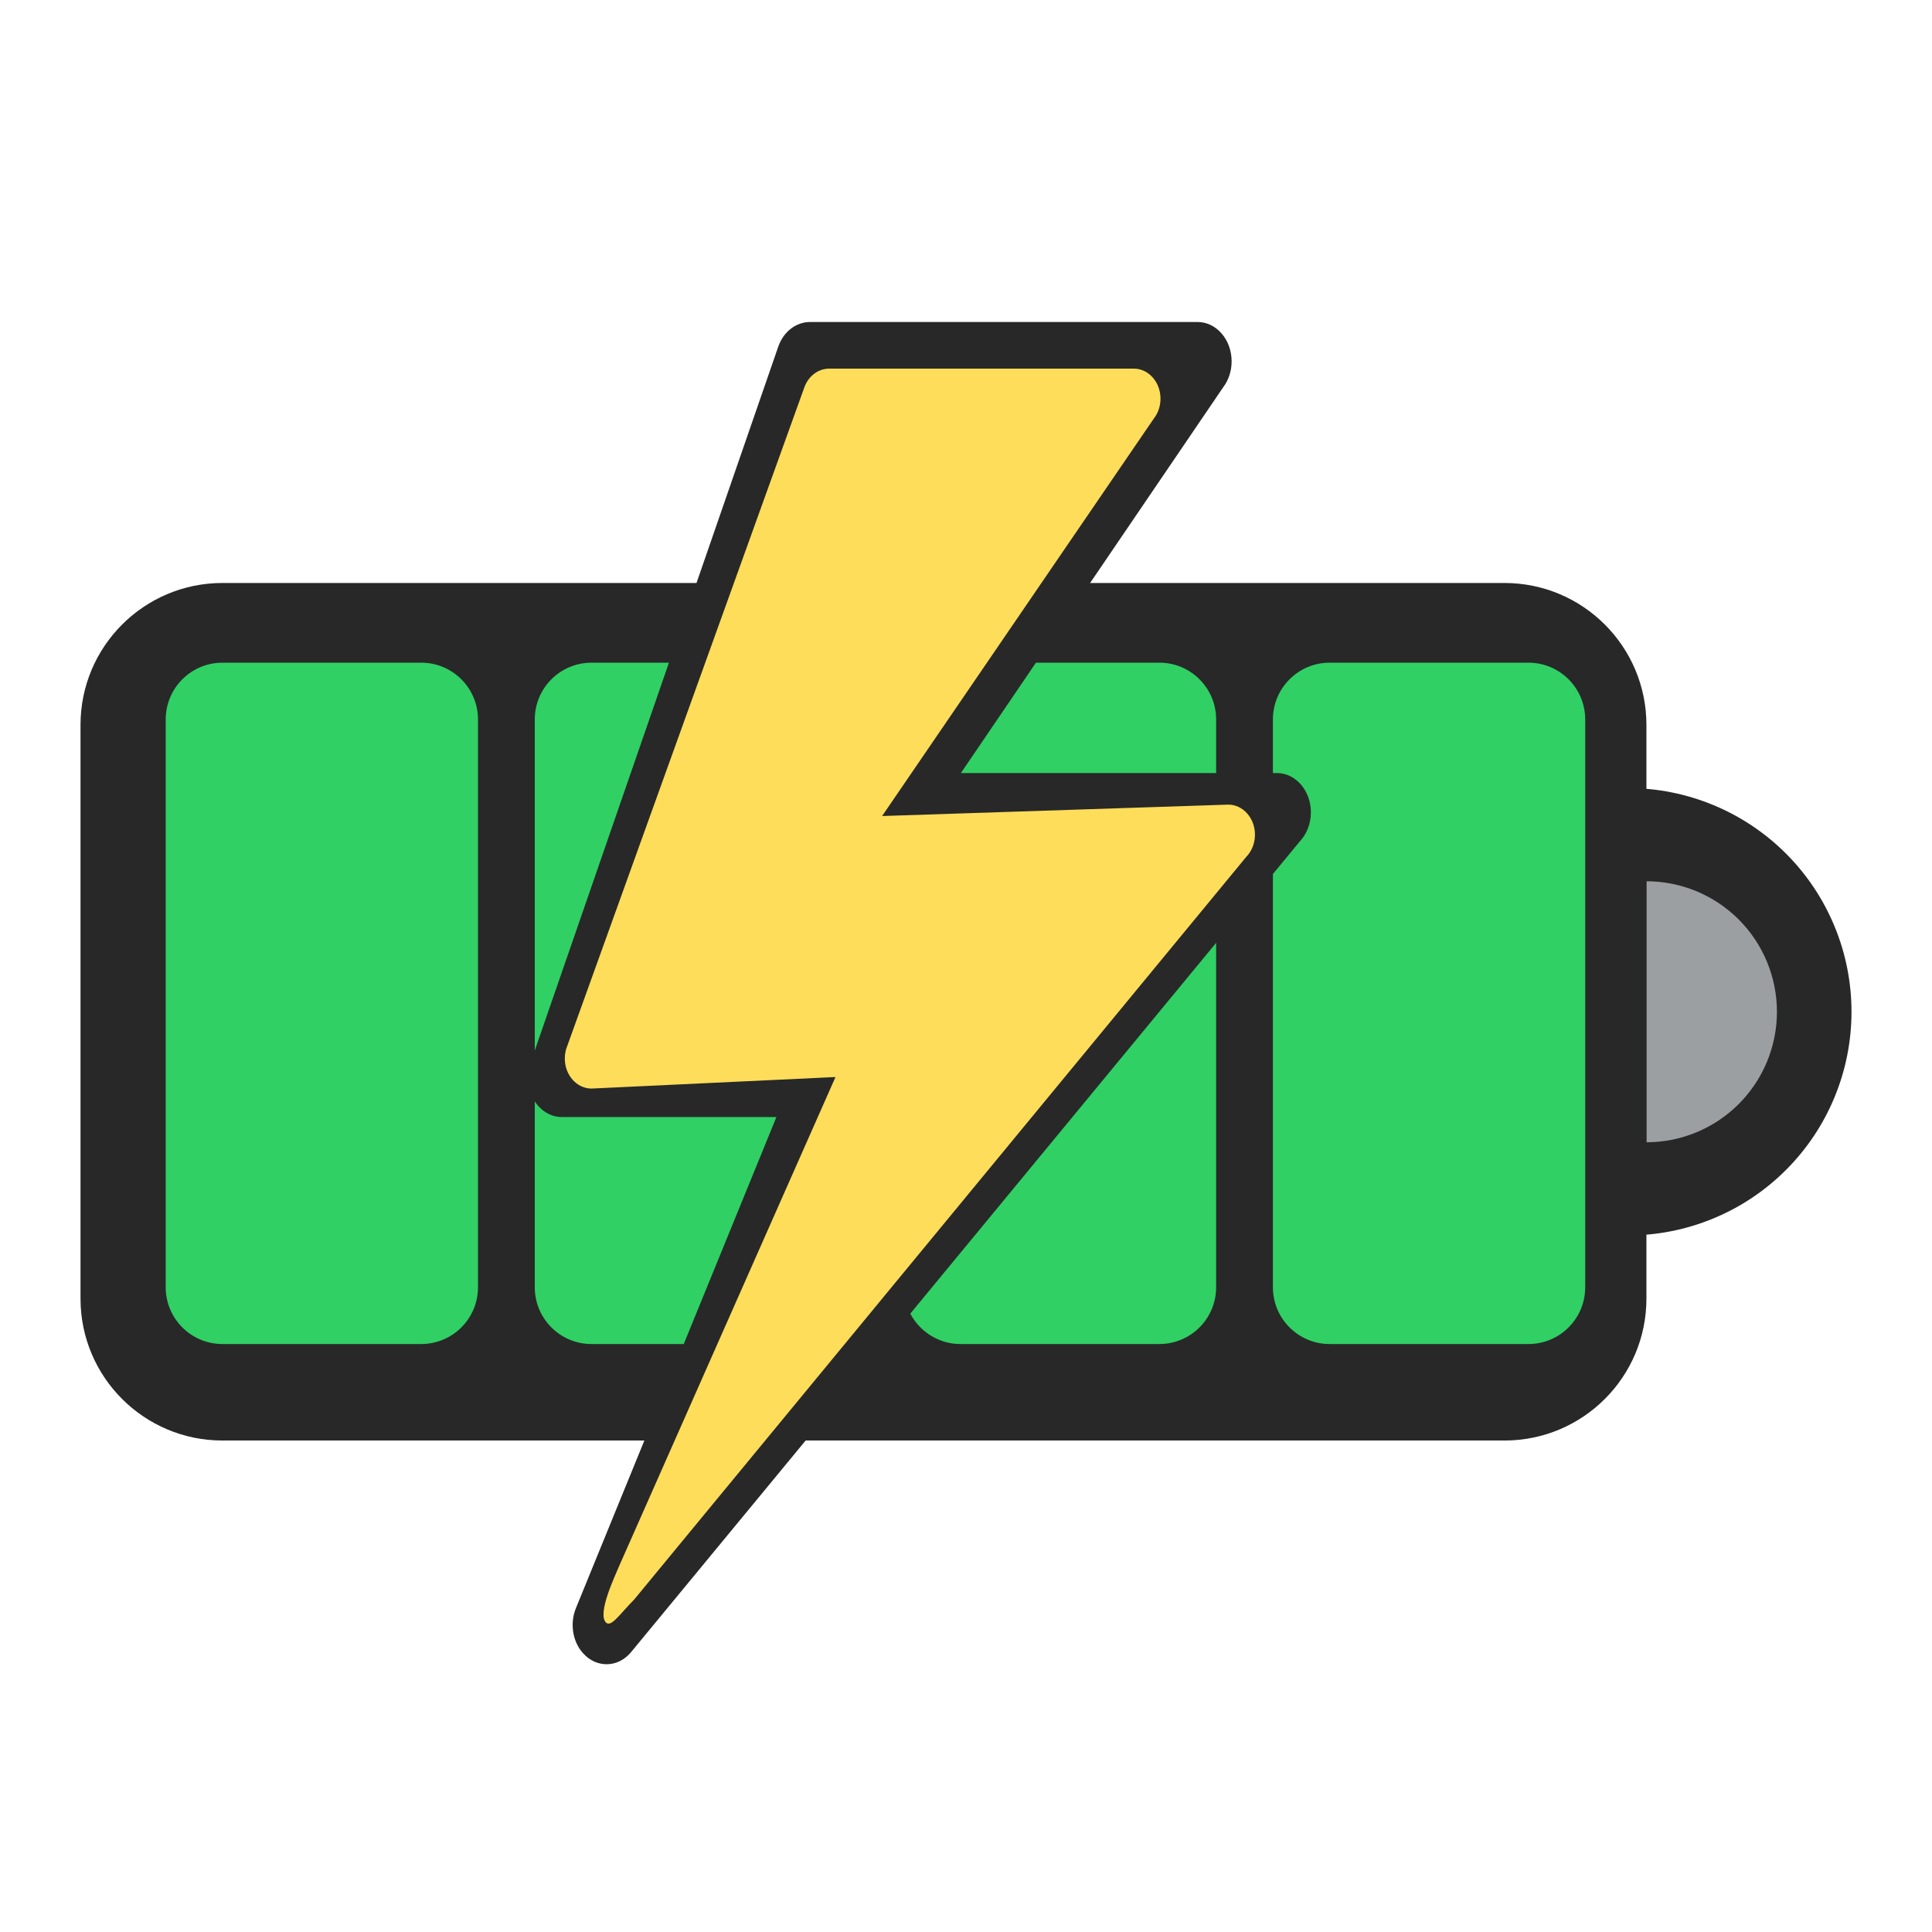 <svg width="64" height="64" viewBox="0 0 64 64" fill="none" xmlns="http://www.w3.org/2000/svg">
<path d="M53.923 26.105C54.896 26.105 55.86 26.297 56.759 26.67C57.658 27.042 58.475 27.588 59.163 28.276C59.851 28.964 60.397 29.781 60.769 30.68C61.142 31.579 61.333 32.543 61.333 33.516C61.333 34.489 61.142 35.453 60.769 36.352C60.397 37.251 59.851 38.068 59.163 38.756C58.475 39.444 57.658 39.99 56.759 40.362C55.86 40.735 54.896 40.926 53.923 40.926L53.923 26.105Z" fill="#282828"/>
<path d="M54.54 29.193C55.108 29.193 55.67 29.305 56.195 29.522C56.719 29.74 57.196 30.058 57.597 30.459C57.998 30.861 58.317 31.337 58.534 31.862C58.751 32.386 58.863 32.949 58.863 33.516C58.863 34.084 58.751 34.646 58.534 35.17C58.317 35.695 57.998 36.171 57.597 36.573C57.196 36.974 56.719 37.293 56.194 37.51C55.67 37.727 55.108 37.839 54.54 37.839L54.54 29.193Z" fill="#9C9FA2"/>
<path d="M2.667 24.015C2.667 21.418 4.772 19.312 7.369 19.312H49.838C52.435 19.312 54.54 21.418 54.54 24.015V43.017C54.54 45.614 52.435 47.719 49.838 47.719H7.369C4.772 47.719 2.667 45.614 2.667 43.017V24.015Z" fill="#282828"/>
<path d="M42.167 23.833C42.167 22.794 43.009 21.952 44.048 21.952H50.631C51.67 21.952 52.512 22.794 52.512 23.833V42.642C52.512 43.681 51.67 44.523 50.631 44.523H44.048C43.009 44.523 42.167 43.681 42.167 42.642V23.833Z" fill="#30D065"/>
<path d="M29.941 23.833C29.941 22.794 30.783 21.952 31.822 21.952H38.405C39.444 21.952 40.286 22.794 40.286 23.833V42.642C40.286 43.681 39.444 44.523 38.405 44.523H31.822C30.783 44.523 29.941 43.681 29.941 42.642V23.833Z" fill="#30D065"/>
<path d="M17.715 23.833C17.715 22.794 18.557 21.952 19.596 21.952H26.179C27.218 21.952 28.06 22.794 28.06 23.833V42.642C28.06 43.681 27.218 44.523 26.179 44.523H19.596C18.557 44.523 17.715 43.681 17.715 42.642V23.833Z" fill="#30D065"/>
<path d="M5.489 23.833C5.489 22.794 6.331 21.952 7.37 21.952H13.953C14.992 21.952 15.834 22.794 15.834 23.833V42.642C15.834 43.681 14.992 44.523 13.953 44.523H7.37C6.331 44.523 5.489 43.681 5.489 42.642V23.833Z" fill="#30D065"/>
<path fill-rule="evenodd" clip-rule="evenodd" d="M26.82 10.667H39.672C40.294 10.667 40.799 11.25 40.799 11.97C40.799 12.297 40.695 12.597 40.521 12.827L31.831 25.608H42.298C42.92 25.608 43.425 26.191 43.425 26.91C43.425 27.293 43.282 27.635 43.055 27.876L20.907 54.727C20.48 55.246 19.768 55.267 19.319 54.771C18.959 54.376 18.876 53.768 19.077 53.275L25.72 37.004H18.614C17.992 37.004 17.488 36.421 17.488 35.701C17.488 35.496 17.529 35.301 17.601 35.129L25.78 11.486C25.955 10.979 26.376 10.671 26.822 10.667L26.82 10.667Z" fill="#282828"/>
<path fill-rule="evenodd" clip-rule="evenodd" d="M27.46 12.211H37.558C38.047 12.211 38.443 12.656 38.443 13.206C38.443 13.457 38.361 13.685 38.225 13.861L29.221 27.032L40.687 26.654C41.176 26.654 41.572 27.1 41.572 27.649C41.572 27.942 41.46 28.203 41.282 28.387L21.007 52.988C20.537 53.458 20.243 53.928 20.07 53.744C19.787 53.442 20.352 52.256 20.509 51.879L27.677 35.678L19.595 36.06C19.106 36.06 18.71 35.614 18.71 35.065C18.71 34.907 18.742 34.759 18.799 34.627L26.643 12.837C26.78 12.45 27.111 12.214 27.462 12.211L27.46 12.211Z" fill="#FEDD5A"/>
</svg>
